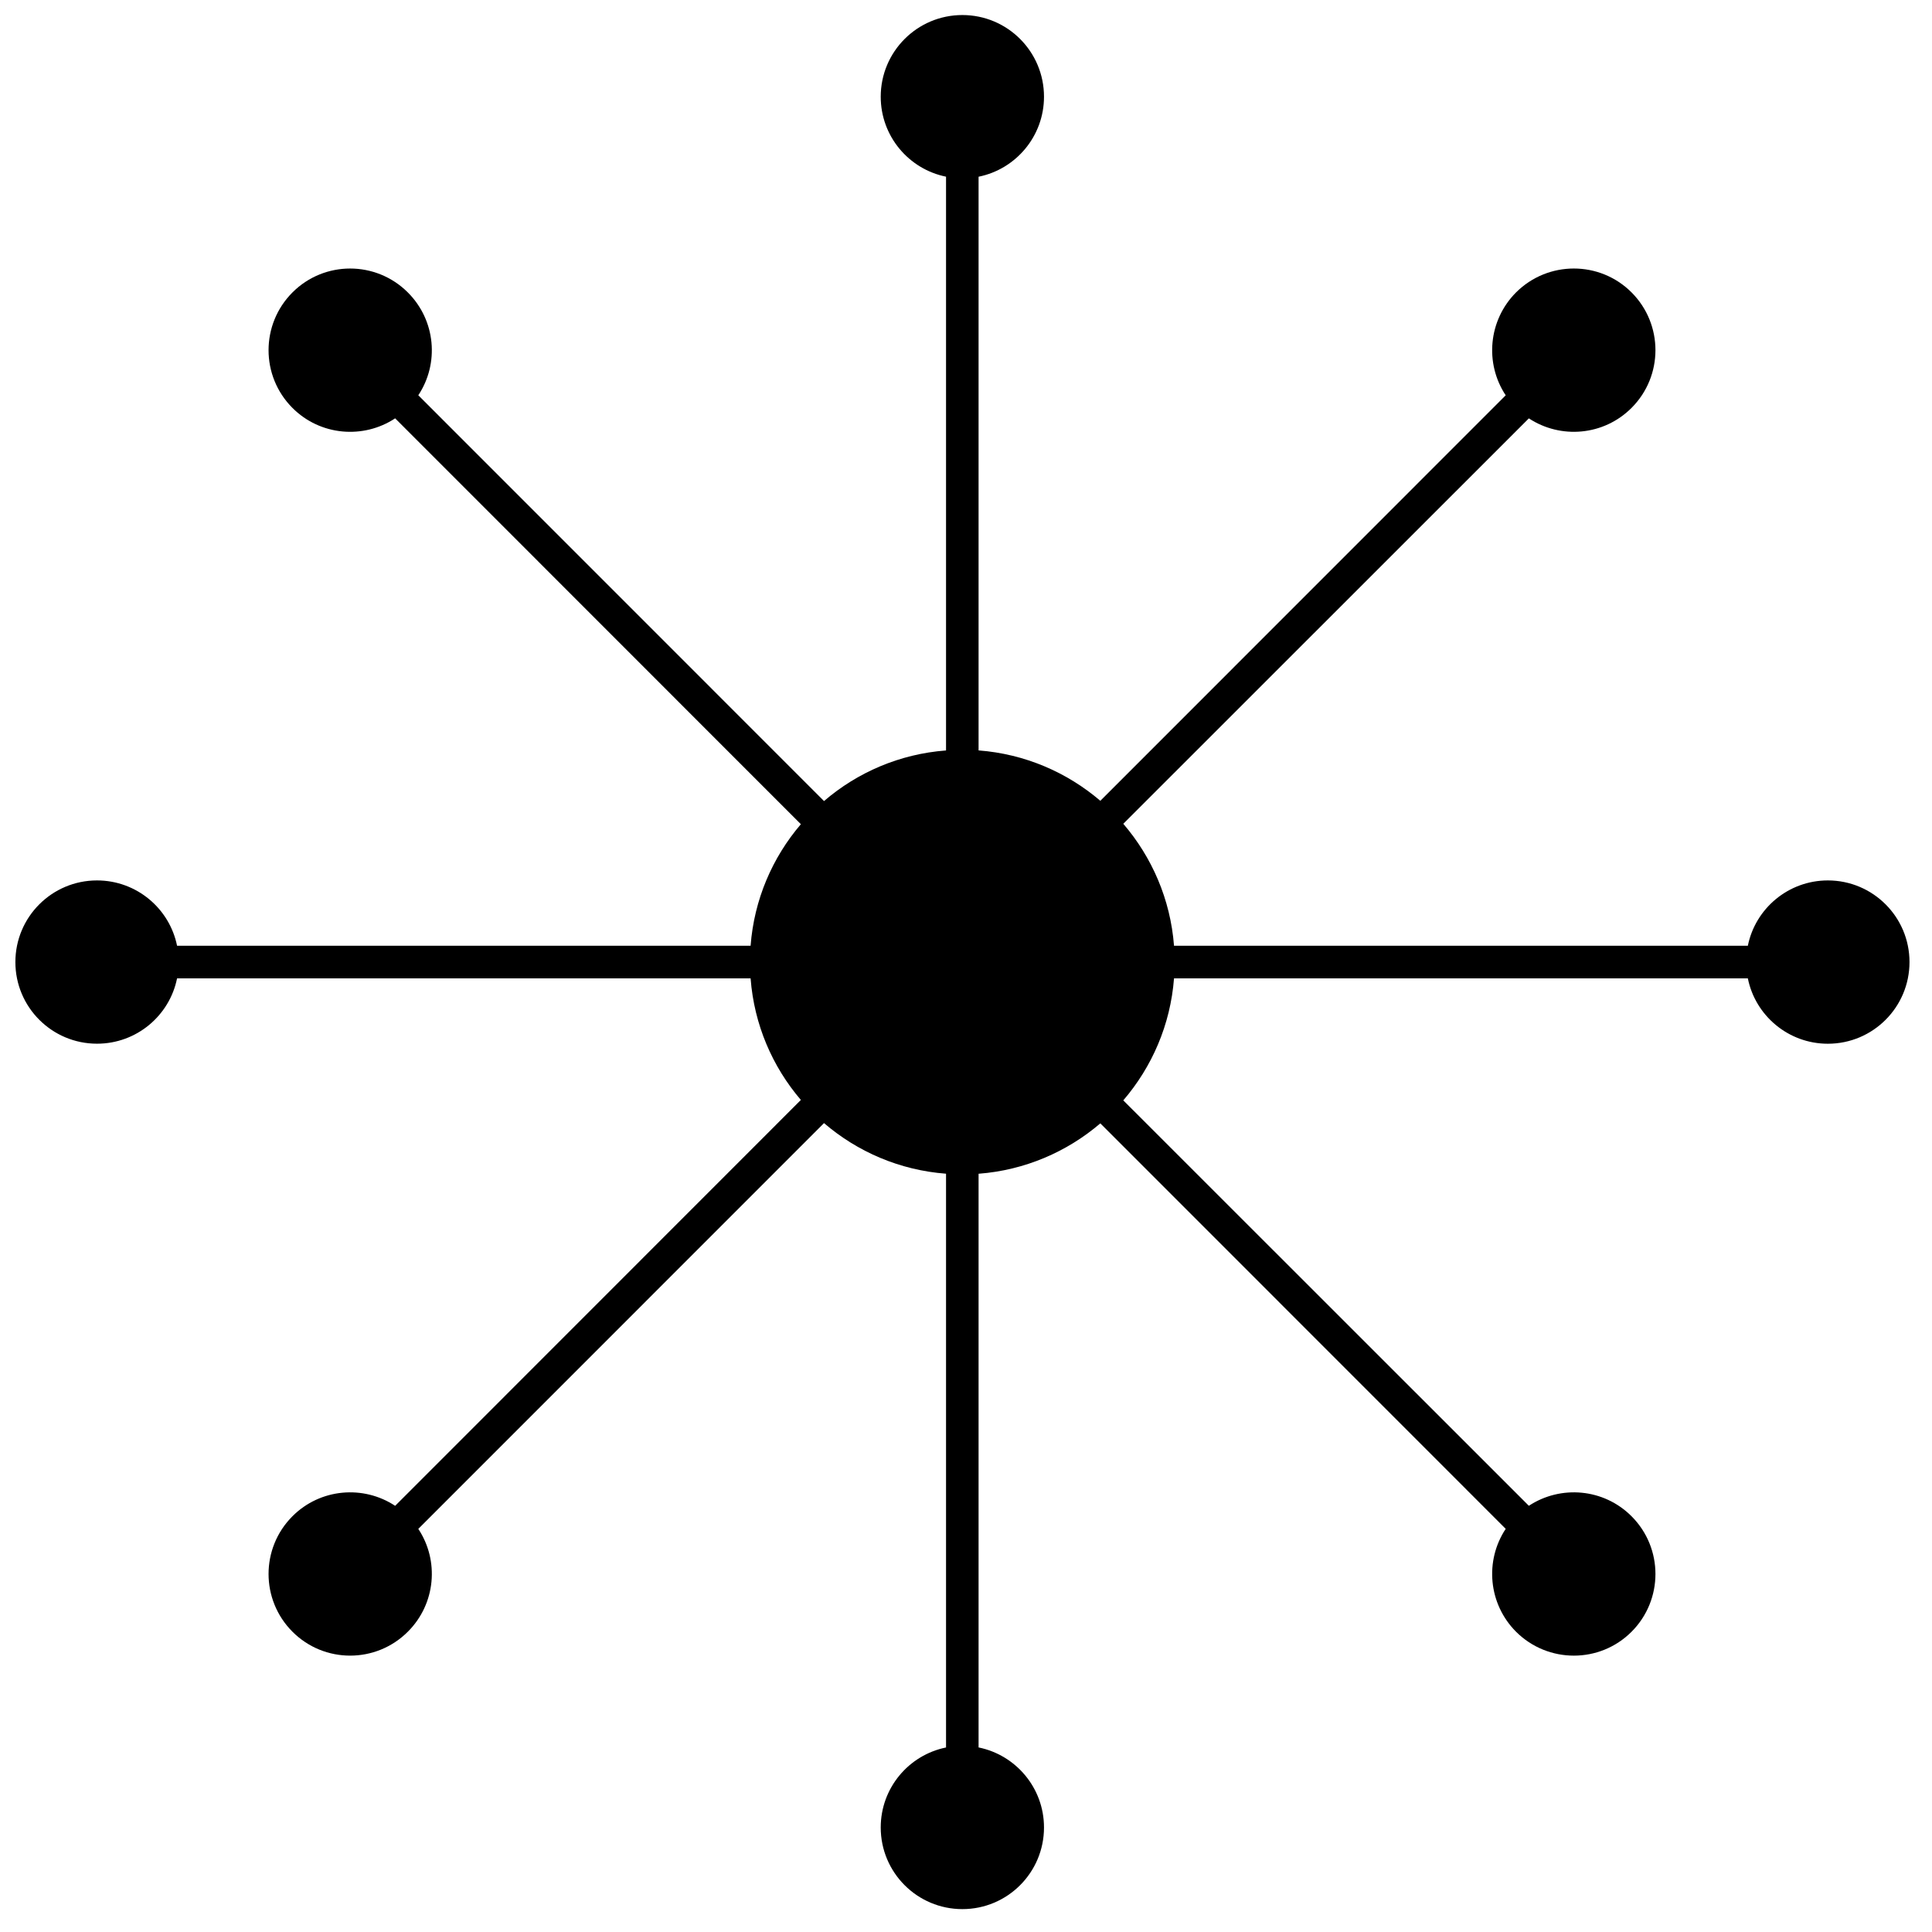 <svg width="51" height="51" viewBox="0 0 51 51" fill="none" xmlns="http://www.w3.org/2000/svg">
  <path
    d="M23.249 2.553C23.249 1.362 24.214 0.397 25.404 0.397C26.595 0.397 27.559 1.362 27.559 2.553C27.559 3.596 26.816 4.467 25.832 4.665V19.809C27.054 19.902 28.166 20.387 29.046 21.139L39.747 10.435C39.191 9.598 39.284 8.458 40.02 7.719C40.864 6.878 42.229 6.878 43.069 7.719C43.91 8.561 43.91 9.926 43.069 10.767C42.334 11.504 41.198 11.596 40.358 11.044L29.652 21.746C30.407 22.625 30.897 23.74 30.991 24.965H46.139C46.337 23.982 47.209 23.241 48.251 23.241C49.441 23.241 50.406 24.206 50.406 25.396C50.406 26.587 49.441 27.552 48.251 27.552C47.209 27.552 46.337 26.811 46.139 25.827H30.991C30.897 27.053 30.407 28.168 29.652 29.047L40.358 39.749C41.198 39.197 42.334 39.289 43.069 40.026C43.91 40.867 43.91 42.232 43.069 43.074C42.229 43.915 40.864 43.915 40.02 43.074C39.284 42.336 39.191 41.195 39.747 40.358L29.046 29.654C28.166 30.406 27.054 30.891 25.832 30.984V46.128C26.816 46.327 27.559 47.197 27.559 48.241C27.559 49.431 26.595 50.396 25.404 50.396C24.214 50.396 23.249 49.431 23.249 48.241C23.249 47.198 23.988 46.329 24.973 46.129V30.983C23.747 30.89 22.631 30.402 21.752 29.647L11.042 40.359C11.598 41.196 11.505 42.336 10.766 43.073C9.925 43.915 8.56 43.915 7.72 43.073C6.879 42.231 6.879 40.867 7.72 40.025C8.455 39.289 9.595 39.197 10.431 39.75L21.141 29.036C20.39 28.159 19.907 27.048 19.814 25.827H4.674C4.475 26.811 3.604 27.551 2.561 27.551C1.371 27.551 0.406 26.587 0.406 25.396C0.406 24.206 1.371 23.241 2.561 23.241C3.604 23.241 4.475 23.982 4.674 24.965H19.814C19.907 23.745 20.39 22.634 21.141 21.757L10.431 11.043C9.595 11.596 8.455 11.505 7.72 10.768C6.879 9.926 6.879 8.562 7.72 7.72C8.56 6.878 9.925 6.878 10.766 7.72C11.505 8.458 11.598 9.597 11.042 10.434L21.752 21.146C22.631 20.39 23.747 19.903 24.973 19.81V4.664C23.988 4.464 23.249 3.595 23.249 2.553Z"
    fill="currentColor" />
</svg>
